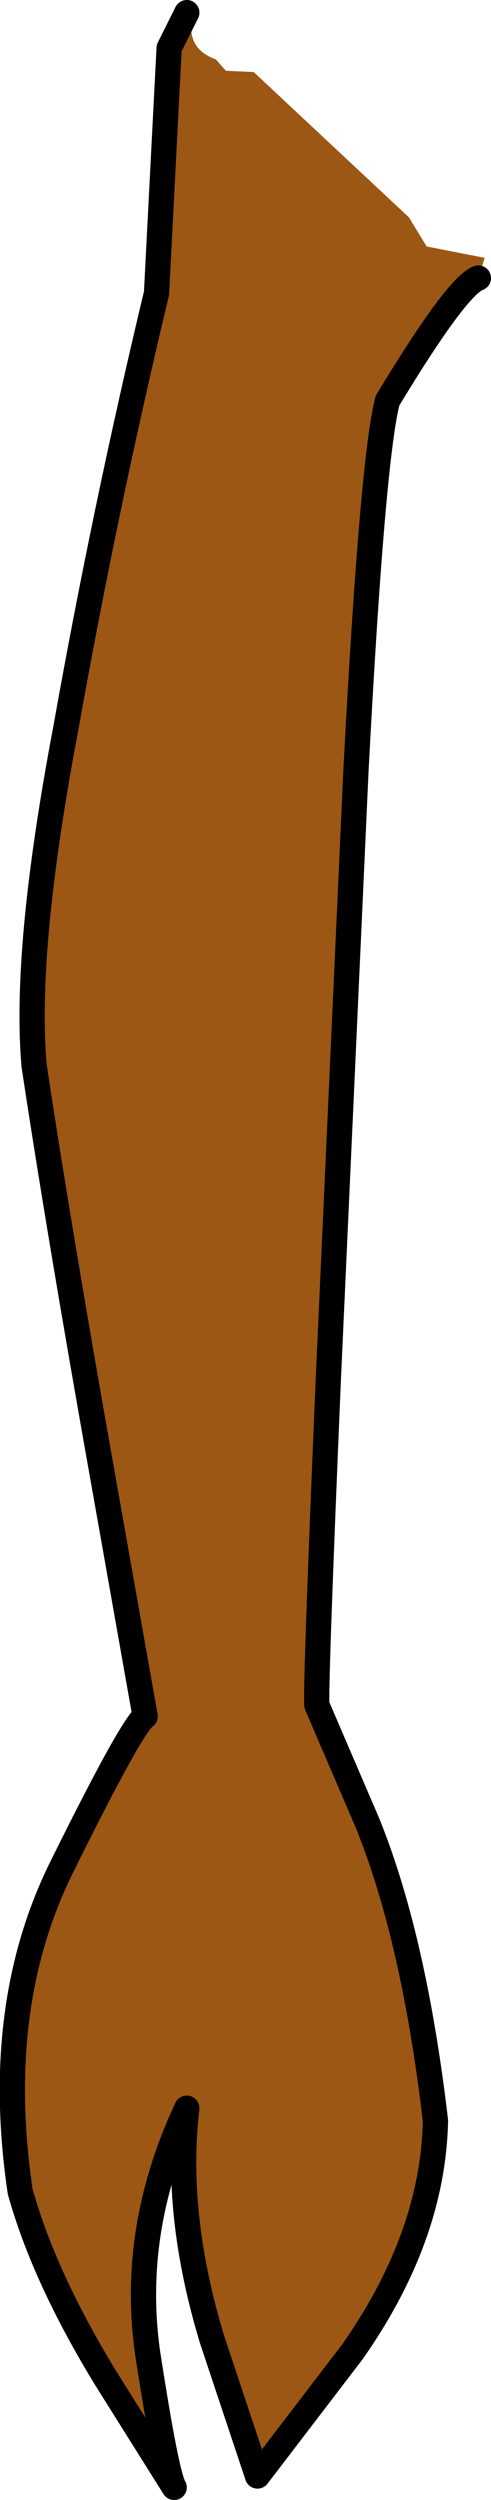 <?xml version="1.0" encoding="UTF-8" standalone="no"?>
<svg xmlns:xlink="http://www.w3.org/1999/xlink" height="98.9px" width="19.45px" xmlns="http://www.w3.org/2000/svg">
  <g transform="matrix(1.0, 0.0, 0.0, 1.0, 0.5, 0.5)">
    <path d="M6.9 0.0 L7.15 0.05 Q6.8 1.4 8.05 1.85 L8.45 2.3 9.55 2.35 15.7 8.1 16.4 9.25 18.7 9.7 18.45 10.5 Q17.6 10.8 14.85 15.35 14.25 17.65 13.6 30.0 L12.5 54.2 Q12.0 66.05 12.05 66.95 L14.05 71.6 Q15.9 76.15 16.75 83.4 16.65 88.0 13.45 92.55 L9.7 97.45 7.9 92.05 Q6.4 87.1 6.9 82.9 4.65 87.7 5.35 92.6 6.1 97.45 6.4 97.9 L3.7 93.6 Q1.25 89.6 0.3 86.2 -0.8 78.8 2.0 73.25 4.75 67.7 5.25 67.4 L3.45 57.25 Q1.8 47.95 0.85 41.65 0.45 37.05 2.1 28.35 3.65 19.65 5.7 11.1 L6.2 1.4 6.9 0.0" fill="#9c5715" fill-rule="evenodd" stroke="none"/>
    <path d="M18.45 10.5 Q17.6 10.8 14.85 15.35 14.25 17.65 13.6 30.0 L12.5 54.2 Q12.0 66.05 12.05 66.95 L14.05 71.6 Q15.9 76.15 16.75 83.4 16.65 88.0 13.45 92.55 L9.7 97.45 7.9 92.05 Q6.4 87.1 6.9 82.9 4.65 87.7 5.35 92.6 6.1 97.45 6.4 97.9 L3.7 93.6 Q1.25 89.6 0.3 86.2 -0.8 78.8 2.0 73.25 4.75 67.7 5.25 67.4 L3.45 57.25 Q1.8 47.95 0.85 41.65 0.45 37.05 2.1 28.35 3.65 19.65 5.7 11.1 L6.2 1.4 6.9 0.0" fill="none" stroke="#000000" stroke-linecap="round" stroke-linejoin="round" stroke-width="1.0"/>
  </g>
</svg>
